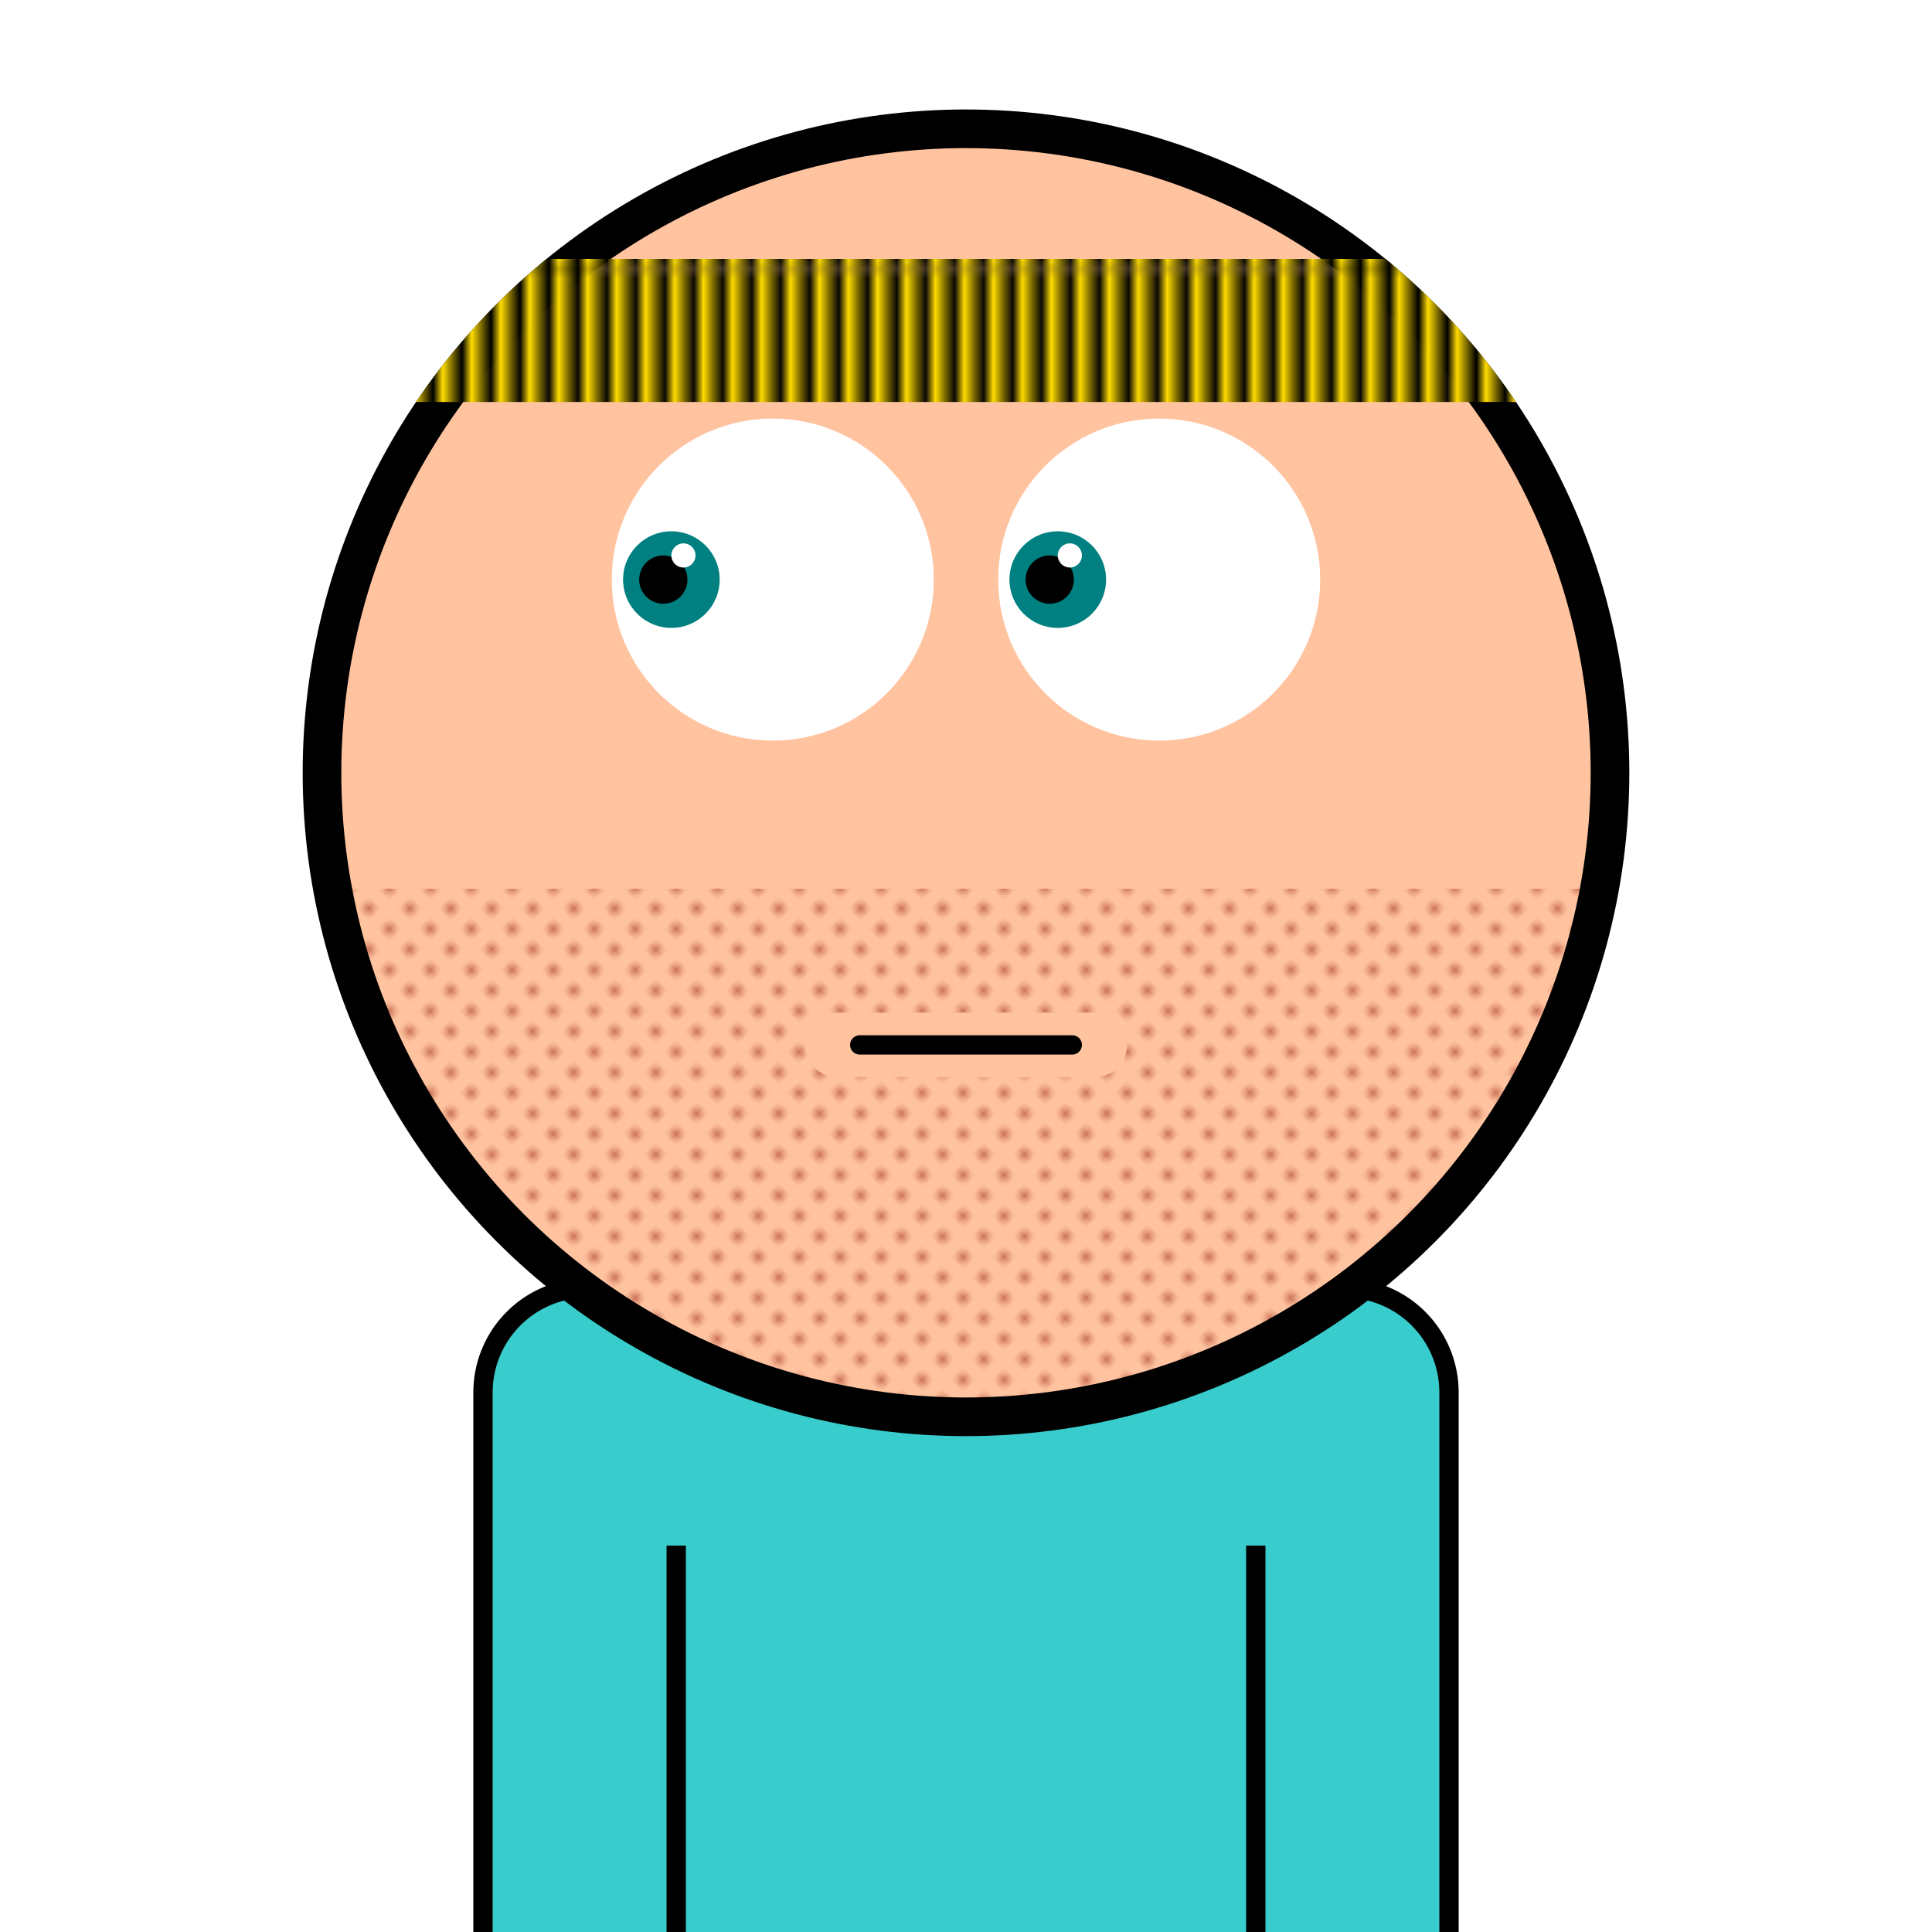 <svg xmlns="http://www.w3.org/2000/svg" id="natnerd-109090" class="natnerd" viewBox="0 0 200 200" style="width: 200px; height: 200px;"><path class="shirt" stroke="#000000" stroke-width="2" transform="translate(50, 133.333)" fill="#39cccc" d="
    M10.811,0
    h78.378
    a10.811,10.811 0 0 1 10.811,10.811
    v58.378
    a10.811,10.811 0 0 1 -10.811,10.811
    h-78.378
    a10.811,10.811 0 0 1 -10.811,-10.811
    v-58.378
    a10.811,10.811 0 0 1 10.811,-10.811
    z
"></path><rect class="left-collar" x="80" y="92.5" width="40" height="15" fill="#39cccc" stroke="#000000" transform-origin="center" transform="translate(-20, 40) rotate(45)" stroke-width="2"></rect><rect class="right-collar" x="80" y="92.5" width="40" height="15" fill="#39cccc" stroke="#000000" transform-origin="center" transform="translate(20, 40) rotate(-45)" stroke-width="2"></rect><line class="left-inner-arm" x1="70" y1="200" x2="70" y2="160" stroke="#000000" stroke-width="2"></line><line class="right-inner-arm" x1="130" y1="200" x2="130" y2="160" stroke="#000000" stroke-width="2"></line><circle id="head-109090" class="head" cx="100" cy="80" r="66.667" fill="#ffc3a0"></circle><circle class="left-eye-white" cx="80" cy="60" r="16.667" fill="white"></circle><circle class="left-eye" cx="69.5" cy="60" r="5" fill="#008080"></circle><circle class="left-eye-black" cx="68.667" cy="60" r="2.5" fill="black"></circle><circle class="left-eye-light" cx="70.75" cy="57.5" r="1.25" fill="white"></circle><circle class="right-eye-white" cx="120" cy="60" r="16.667" fill="white"></circle><circle class="right-eye" cx="109.5" cy="60" r="5" fill="#008080"></circle><circle class="right-eye-black" cx="108.667" cy="60" r="2.5" fill="black"></circle><circle class="right-eye-light" cx="110.75" cy="57.5" r="1.25" fill="white"></circle><g class="beard"><clipPath id="beard-cut-off-109090" class="beard-cut-off"><circle cx="100" cy="80" r="66.667"></circle></clipPath><defs><pattern id="beard-109090" class="beard" x="0" y="0" width="2.5" height="2.5" patternUnits="userSpaceOnUse" patternTransform="rotate(45)"><circle cx="0.5" cy="0.5" r="0.5" stroke="none" fill="#b55239"></circle></pattern></defs><rect x="33.333" y="92" width="133.333" height="66.667" fill="url(#beard-109090)" clip-path="url(#beard-cut-off-109090)"></rect></g><path class="mouth-lips" stroke-width="6.667" stroke="#ffc3a0" fill="none" stroke-linecap="round" d="M 86.667 108.169 C 96.667 108.169, 103.333 108.169, 113.333 108.169"></path><path class="mouth" stroke-width="2" stroke="#000000" fill="none" stroke-linecap="round" d="M 89 108.169 C 99 108.169, 101 108.169, 111 108.169"></path><circle class="head-stroke" cx="100" cy="80" r="66.667" fill="none" stroke-width="4" stroke="#000000"></circle><g class="headband"><defs><pattern id="cap-109090" x="33.333" y="13.333" width="2.963" height="14.815" patternUnits="userSpaceOnUse"><rect x="0" y="0" width="133.333" height="14.815" fill="#000"></rect><line x1="0" y1="0" x2="0" y2="14.815" stroke="#ffdc00" stroke-width="2.963"></line></pattern></defs><clipPath id="head_clip-109090"><circle id="head_clip" cx="100" cy="80" r="68.667"></circle></clipPath><rect x="33.333" y="26.801" width="133.333" height="14.815" fill="url(#cap-109090)" clip-path="url(#head_clip-109090)"></rect></g></svg>